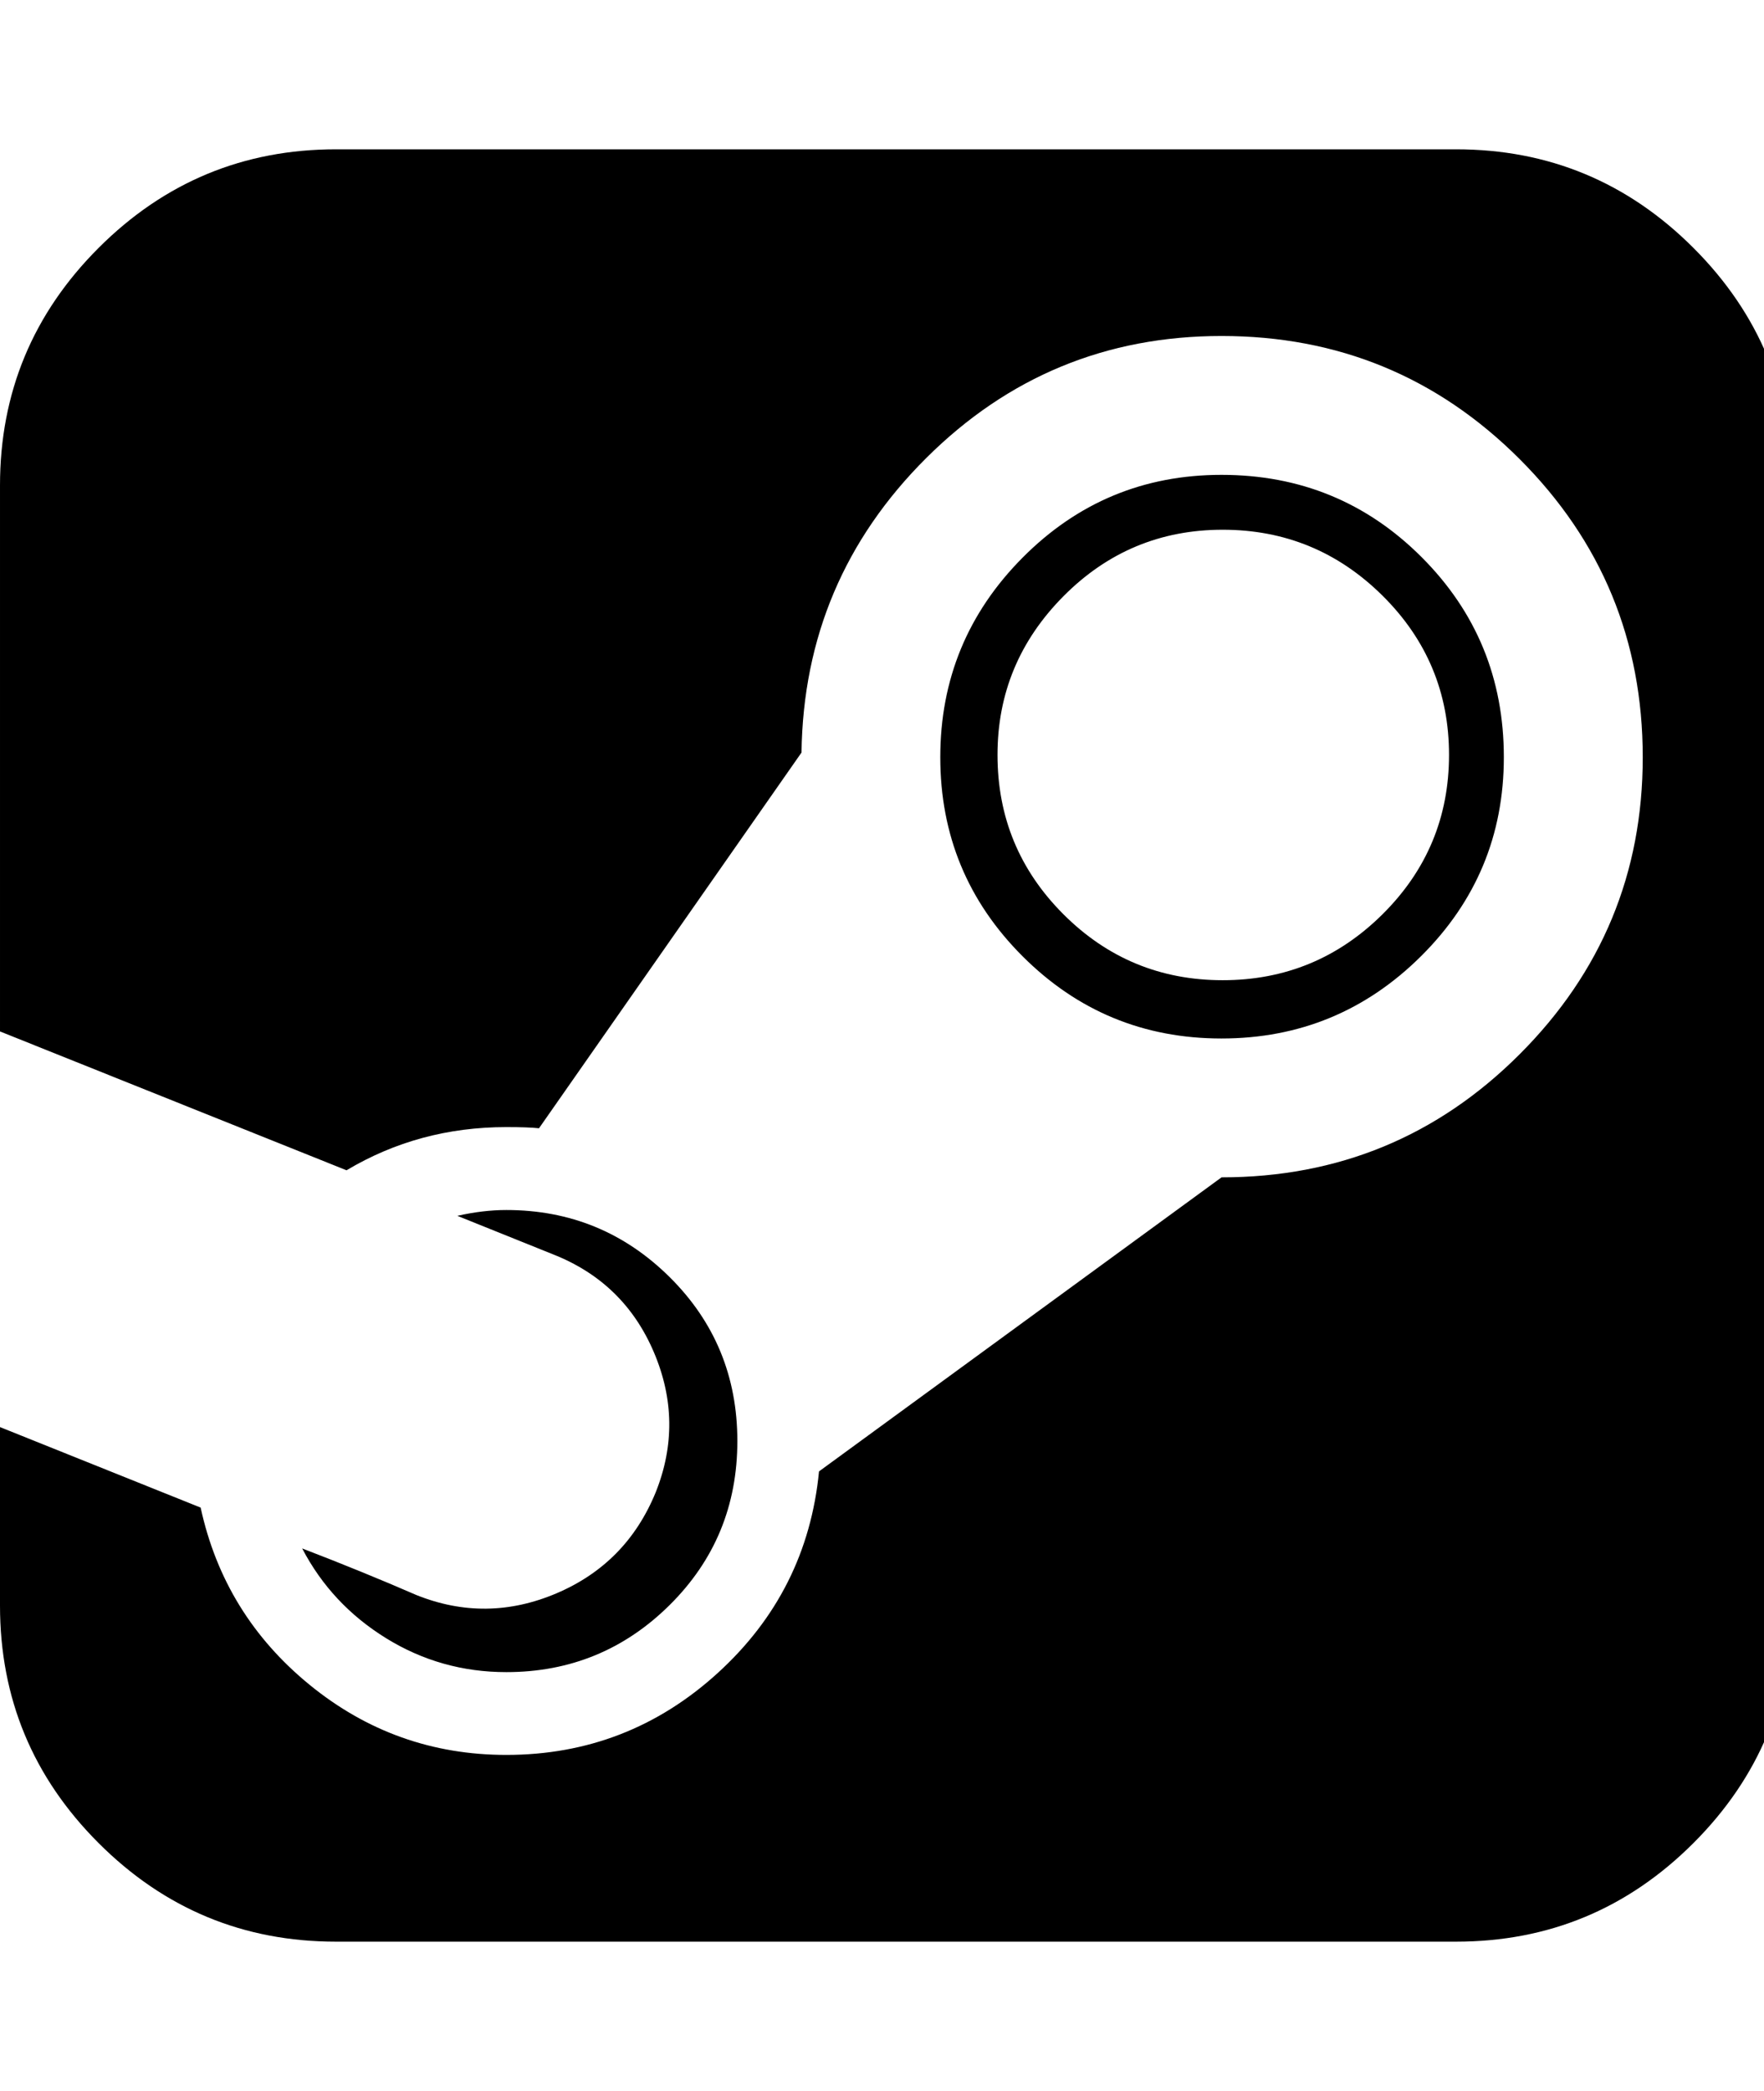 <?xml version="1.0" encoding="utf-8"?>
<!-- Generated by IcoMoon.io -->
<!DOCTYPE svg PUBLIC "-//W3C//DTD SVG 1.1//EN" "http://www.w3.org/Graphics/SVG/1.1/DTD/svg11.dtd">
<svg version="1.1" xmlns="http://www.w3.org/2000/svg" xmlns:xlink="http://www.w3.org/1999/xlink" width="27" height="32" viewBox="0 0 27 32">
<path d="M22.179 11.554q0-1.429-1.018-2.438t-2.446-1.009-2.438 1.018-1.009 2.429q0 1.429 1.009 2.438t2.438 1.009 2.446-1.009 1.018-2.438zM11.286 22.054q0 1.482-1.036 2.509t-2.5 1.027q-1 0-1.839-0.518t-1.286-1.375q0.929 0.357 1.75 0.714 1.071 0.429 2.143-0.027t1.518-1.545q0.429-1.071-0.027-2.143t-1.545-1.5l-1.464-0.589q0.393-0.089 0.75-0.089 1.464 0 2.5 1.027t1.036 2.509zM27.429 7.429v17.143q0 2.125-1.509 3.634t-3.634 1.509h-17.143q-2.125 0-3.634-1.509t-1.509-3.634v-2.732l3.071 1.232q0.357 1.643 1.67 2.714t3.009 1.071q1.857 0 3.232-1.25t1.554-3.089l6.161-4.5q2.679 0 4.563-1.884t1.884-4.545q0-2.679-1.884-4.563t-4.563-1.884q-2.643 0-4.518 1.866t-1.911 4.509l-4.018 5.75q-0.161-0.018-0.5-0.018-1.339 0-2.446 0.661l-5.304-2.125v-8.357q0-2.125 1.509-3.634t3.634-1.509h17.143q2.125 0 3.634 1.509t1.509 3.634zM23.018 11.589q0 1.786-1.268 3.045t-3.054 1.259-3.045-1.259-1.259-3.045 1.259-3.054 3.045-1.268q1.804 0 3.063 1.259t1.259 3.063z"></path>
</svg>
